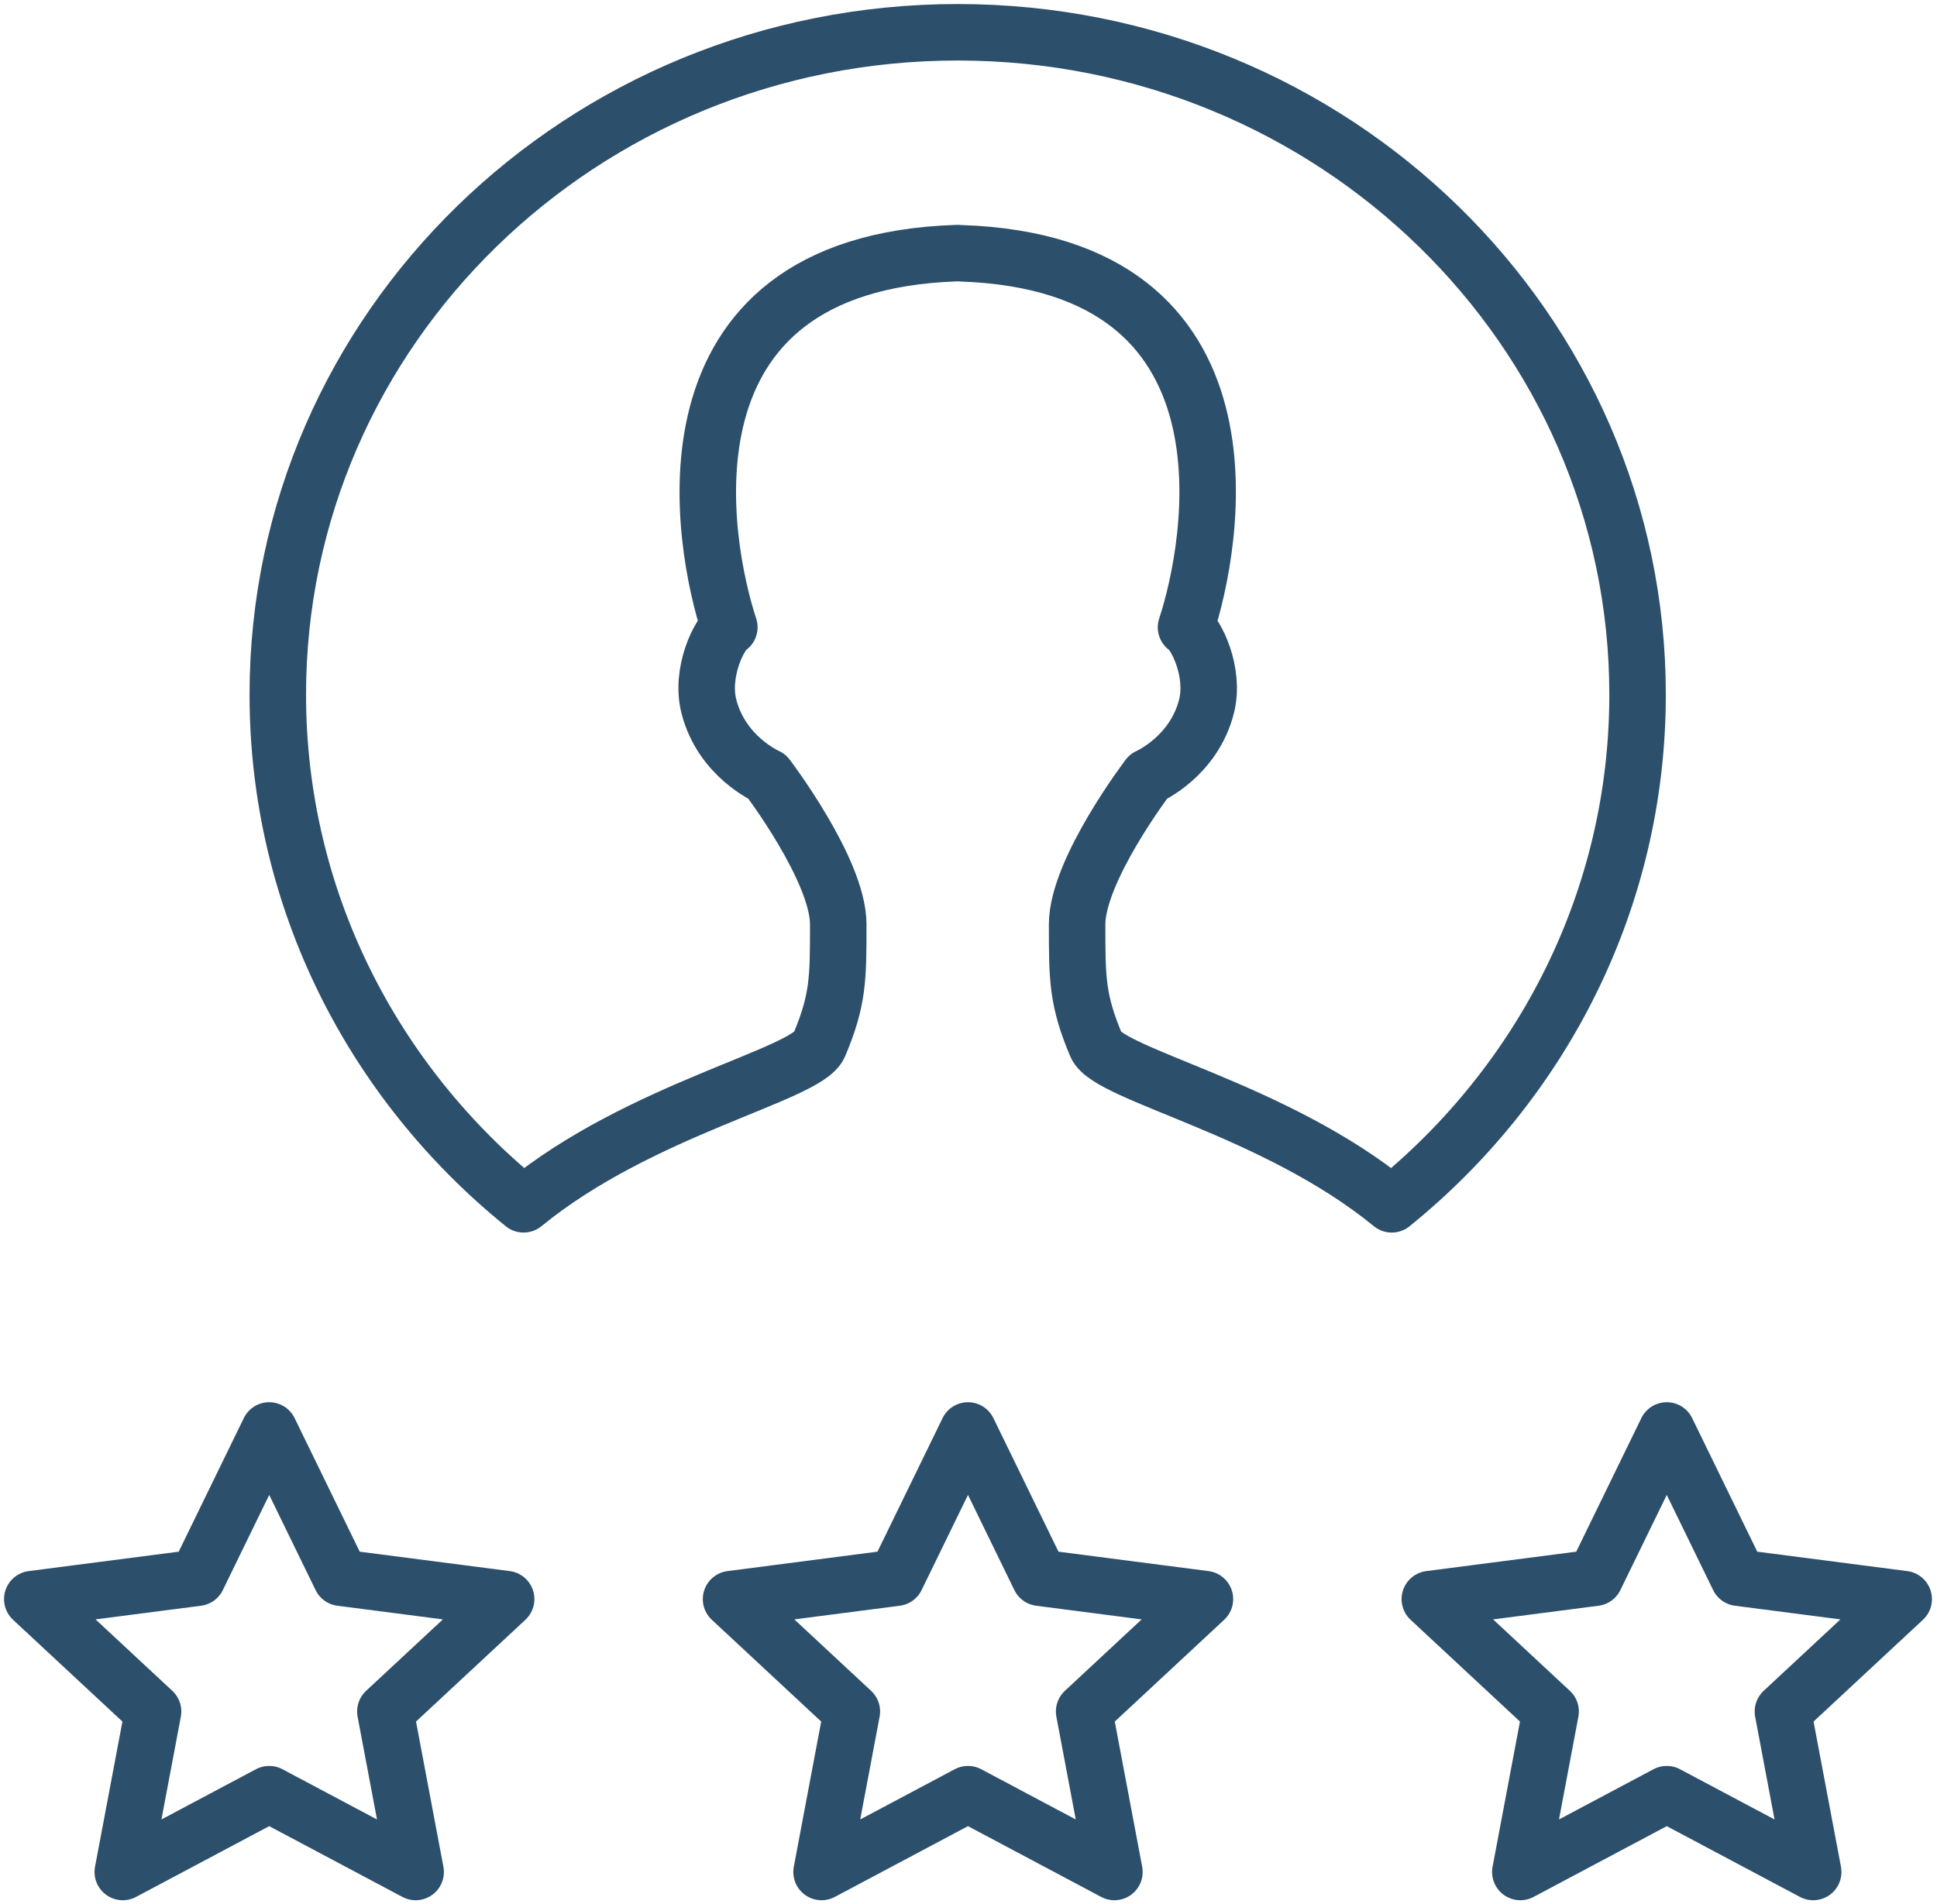 <?xml version="1.0" encoding="UTF-8"?>
<svg width="120px" height="118px" viewBox="0 0 120 118" version="1.1" xmlns="http://www.w3.org/2000/svg" xmlns:xlink="http://www.w3.org/1999/xlink">
    <!-- Generator: Sketch 46.1 (44463) - http://www.bohemiancoding.com/sketch -->
    <title>Free-56-25-web-seo-internet-user-rating</title>
    <desc>Created with Sketch.</desc>
    <defs></defs>
    <g id="icons" stroke="none" stroke-width="1" fill="none" fill-rule="evenodd" stroke-linecap="round" stroke-linejoin="round">
        <g id="Free-56-25-web-seo-internet-user-rating" transform="translate(2, 2)" stroke-width="3.5" stroke="#2C4F6C">
            <polygon id="Layer-1" points="14.678 86.64 19.125 95.766 29.357 97.091 21.874 104.055 23.75 114 14.678 109.178 5.607 114 7.483 104.055 0 97.091 10.231 95.766"></polygon>
            <polygon id="Layer-2" points="57.968 86.64 62.415 95.766 72.647 97.091 65.164 104.055 67.04 114 57.968 109.178 48.897 114 50.773 104.055 43.29 97.091 53.521 95.766"></polygon>
            <polygon id="Layer-3" points="101.258 86.64 105.705 95.766 115.937 97.091 108.454 104.055 110.33 114 101.258 109.178 92.187 114 94.063 104.055 86.58 97.091 96.811 95.766"></polygon>
            <path d="M84.221,72.628 C93.525,65.101 99.45,53.744 99.45,41.04 C99.45,18.374 80.592,0 57.33,0 C34.068,0 15.21,18.374 15.21,41.04 C15.21,53.743 21.134,65.099 30.436,72.627 C37.673,66.699 47.973,64.61 48.75,62.762 C49.931,59.953 49.931,58.645 49.931,55.278 C49.931,51.912 45.523,46.122 45.523,46.122 C45.523,46.122 42.706,44.899 41.914,41.763 C41.382,39.655 42.559,37.253 43.184,36.87 C41.513,31.8 38.178,14.32 57.264,13.686 C57.347,13.684 57.431,13.682 57.515,13.694 C76.482,14.324 73.147,31.803 71.476,36.874 C72.101,37.256 73.278,39.659 72.746,41.767 C71.954,44.902 69.137,46.126 69.137,46.126 C69.137,46.126 64.729,51.915 64.729,55.282 C64.729,58.649 64.729,59.957 65.91,62.766 C66.687,64.613 76.984,66.702 84.221,72.628 L84.221,72.628 Z" id="Layer-4"></path>
        </g>
    </g>
</svg>